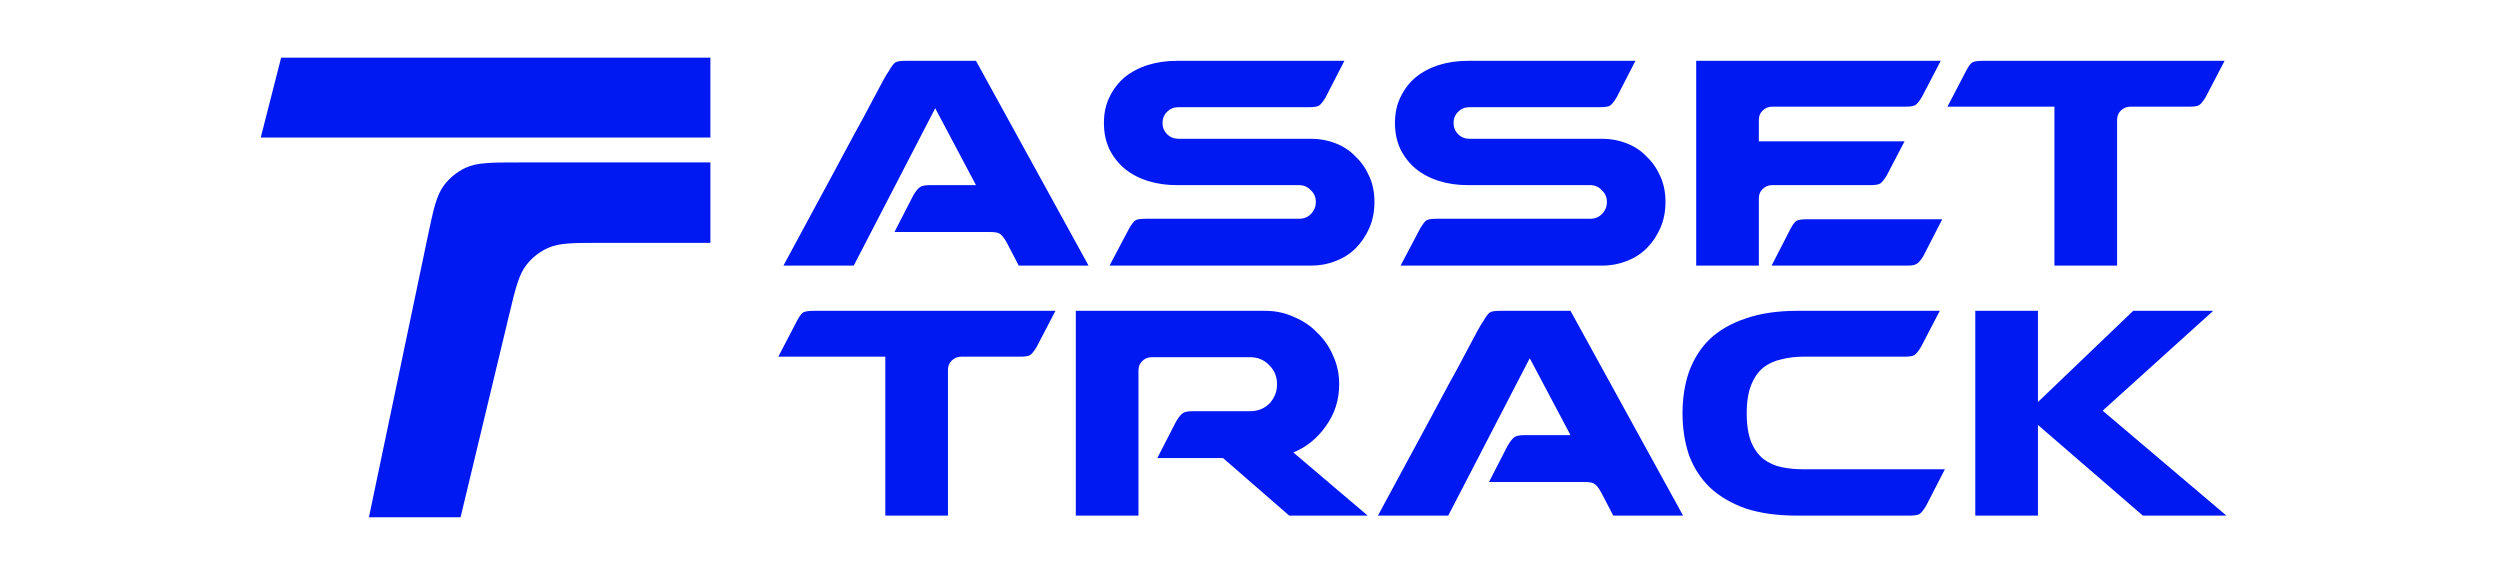 <svg width="320" height="72" viewBox="0 0 320 72" fill="none" xmlns="http://www.w3.org/2000/svg">
<path d="M90.932 31.086H76.863C73.335 31.086 71.571 31.086 70.123 31.746C69.049 32.235 68.108 32.977 67.382 33.908C66.403 35.162 65.99 36.877 65.167 40.308L58.952 66.209H47.223L54.735 30.353C55.479 26.804 55.852 25.029 56.827 23.727C57.551 22.762 58.501 21.989 59.595 21.479C61.069 20.791 62.882 20.791 66.508 20.791H90.932V31.086Z" fill="#0018F1"/>
<path d="M33.375 17.604H90.931V7.379H35.986L33.375 17.604Z" fill="#0018F1"/>
<path d="M128.838 31C128.491 30.392 128.186 30.022 127.926 29.892C127.708 29.761 127.295 29.696 126.687 29.696H114.493L116.905 25.001C117.253 24.436 117.536 24.088 117.753 23.958C117.97 23.784 118.405 23.697 119.057 23.697H124.926L119.709 13.851L109.276 34H100.277C102.712 29.479 104.907 25.414 106.863 21.806C107.689 20.285 108.493 18.785 109.276 17.307C110.102 15.829 110.819 14.503 111.428 13.329C112.08 12.112 112.602 11.133 112.993 10.395C113.427 9.612 113.688 9.177 113.775 9.09C114.123 8.482 114.406 8.112 114.623 7.982C114.84 7.851 115.275 7.786 115.927 7.786H124.926L139.337 34H130.403L128.838 31ZM167.777 34H142.02L144.498 29.305C144.845 28.696 145.128 28.327 145.345 28.196C145.563 28.066 145.997 28.001 146.65 28.001H166.277C166.886 28.001 167.386 27.805 167.777 27.414C168.212 26.979 168.429 26.457 168.429 25.849C168.429 25.24 168.212 24.74 167.777 24.349C167.386 23.914 166.886 23.697 166.277 23.697H166.212H150.627C149.323 23.697 148.106 23.523 146.976 23.175C145.845 22.828 144.845 22.306 143.976 21.61C143.15 20.915 142.498 20.089 142.02 19.132C141.542 18.133 141.302 17.002 141.302 15.742C141.302 14.481 141.542 13.372 142.02 12.416C142.498 11.416 143.15 10.568 143.976 9.873C144.845 9.177 145.845 8.656 146.976 8.308C148.106 7.96 149.323 7.786 150.627 7.786H172.081L169.668 12.481C169.32 13.046 169.038 13.394 168.821 13.524C168.603 13.655 168.168 13.72 167.516 13.72H150.823C150.258 13.72 149.78 13.916 149.388 14.307C148.997 14.698 148.801 15.176 148.801 15.742C148.801 16.307 148.997 16.785 149.388 17.176C149.78 17.567 150.258 17.763 150.823 17.763H167.842C168.929 17.763 169.973 17.959 170.972 18.35C171.972 18.741 172.82 19.306 173.516 20.045C174.255 20.741 174.841 21.589 175.276 22.588C175.711 23.545 175.928 24.632 175.928 25.849C175.928 27.066 175.711 28.175 175.276 29.175C174.841 30.174 174.255 31.044 173.516 31.783C172.82 32.478 171.972 33.022 170.972 33.413C169.973 33.804 168.929 34 167.842 34H167.777ZM205.03 34H179.273L181.751 29.305C182.098 28.696 182.381 28.327 182.598 28.196C182.816 28.066 183.25 28.001 183.903 28.001H203.53C204.139 28.001 204.639 27.805 205.03 27.414C205.465 26.979 205.682 26.457 205.682 25.849C205.682 25.24 205.465 24.74 205.03 24.349C204.639 23.914 204.139 23.697 203.53 23.697H203.465H187.88C186.576 23.697 185.359 23.523 184.229 23.175C183.098 22.828 182.098 22.306 181.229 21.61C180.403 20.915 179.751 20.089 179.273 19.132C178.795 18.133 178.555 17.002 178.555 15.742C178.555 14.481 178.795 13.372 179.273 12.416C179.751 11.416 180.403 10.568 181.229 9.873C182.098 9.177 183.098 8.656 184.229 8.308C185.359 7.96 186.576 7.786 187.88 7.786H209.334L206.921 12.481C206.573 13.046 206.291 13.394 206.073 13.524C205.856 13.655 205.421 13.72 204.769 13.72H188.076C187.511 13.72 187.033 13.916 186.641 14.307C186.25 14.698 186.054 15.176 186.054 15.742C186.054 16.307 186.25 16.785 186.641 17.176C187.033 17.567 187.511 17.763 188.076 17.763H205.095C206.182 17.763 207.226 17.959 208.225 18.35C209.225 18.741 210.073 19.306 210.769 20.045C211.508 20.741 212.094 21.589 212.529 22.588C212.964 23.545 213.181 24.632 213.181 25.849C213.181 27.066 212.964 28.175 212.529 29.175C212.094 30.174 211.508 31.044 210.769 31.783C210.073 32.478 209.225 33.022 208.225 33.413C207.226 33.804 206.182 34 205.095 34H205.03ZM248.608 28.066L246.196 32.761C245.848 33.326 245.544 33.674 245.283 33.804C245.065 33.935 244.652 34 244.044 34H226.763L229.176 29.305C229.48 28.74 229.741 28.392 229.959 28.262C230.22 28.131 230.654 28.066 231.263 28.066H248.608ZM226.829 23.697C226.35 23.697 225.937 23.871 225.59 24.219C225.285 24.523 225.133 24.914 225.133 25.392V28.066V34H222.134H217.113V7.786H248.413L246 12.416C245.652 12.981 245.37 13.329 245.152 13.459C244.935 13.59 244.5 13.655 243.848 13.655H226.829C226.35 13.655 225.937 13.829 225.59 14.177C225.285 14.481 225.133 14.872 225.133 15.35V18.089H243.783L241.501 22.458C241.153 23.023 240.87 23.371 240.653 23.501C240.436 23.632 240.001 23.697 239.349 23.697H226.829ZM270.988 34H262.967V13.655H249.274L251.686 9.025C251.991 8.46 252.252 8.112 252.469 7.982C252.73 7.851 253.164 7.786 253.773 7.786H284.747L282.334 12.416C281.987 12.981 281.704 13.329 281.487 13.459C281.269 13.59 280.835 13.655 280.183 13.655H272.684C272.205 13.655 271.792 13.829 271.445 14.177C271.14 14.481 270.988 14.872 270.988 15.35V34ZM121.339 66H113.319V45.655H99.625L102.038 41.025C102.342 40.46 102.603 40.112 102.82 39.982C103.081 39.851 103.516 39.786 104.124 39.786H135.098L132.686 44.416C132.338 44.981 132.055 45.329 131.838 45.459C131.621 45.59 131.186 45.655 130.534 45.655H123.035C122.557 45.655 122.144 45.829 121.796 46.177C121.492 46.481 121.339 46.872 121.339 47.35V66ZM137.703 66V39.786H161.961C163.265 39.786 164.482 40.047 165.613 40.569C166.786 41.047 167.786 41.721 168.612 42.59C169.482 43.416 170.155 44.394 170.634 45.525C171.155 46.655 171.416 47.872 171.416 49.176C171.416 51.176 170.851 52.958 169.721 54.523C168.634 56.088 167.243 57.219 165.547 57.914L175.068 66H165.026L156.549 58.631H148.137L150.549 53.936C150.897 53.371 151.18 53.023 151.397 52.893C151.614 52.719 152.049 52.632 152.701 52.632H160.005C161.004 52.632 161.83 52.306 162.483 51.654C163.135 50.959 163.461 50.133 163.461 49.176C163.461 48.22 163.135 47.416 162.483 46.764C161.83 46.068 161.004 45.72 160.005 45.72H147.419C146.941 45.72 146.528 45.894 146.18 46.242C145.876 46.546 145.724 46.937 145.724 47.416V66H137.703ZM204.936 63C204.589 62.392 204.284 62.022 204.023 61.892C203.806 61.761 203.393 61.696 202.785 61.696H190.591L193.003 57.001C193.351 56.436 193.634 56.088 193.851 55.958C194.068 55.784 194.503 55.697 195.155 55.697H201.024L195.807 45.85L185.374 66H176.375C178.809 61.479 181.005 57.414 182.961 53.806C183.787 52.285 184.591 50.785 185.374 49.307C186.2 47.828 186.917 46.503 187.526 45.329C188.178 44.112 188.699 43.133 189.091 42.395C189.525 41.612 189.786 41.177 189.873 41.09C190.221 40.482 190.504 40.112 190.721 39.982C190.938 39.851 191.373 39.786 192.025 39.786H201.024L215.435 66H206.501L204.936 63ZM230.035 66C227.513 66 225.318 65.696 223.449 65.087C221.623 64.435 220.101 63.544 218.884 62.413C217.71 61.283 216.819 59.914 216.21 58.305C215.645 56.653 215.363 54.849 215.363 52.893C215.363 50.937 215.645 49.154 216.21 47.546C216.819 45.894 217.71 44.503 218.884 43.373C220.101 42.242 221.623 41.373 223.449 40.764C225.318 40.112 227.513 39.786 230.035 39.786H248.293L245.88 44.416C245.533 44.981 245.25 45.329 245.033 45.459C244.815 45.59 244.38 45.655 243.728 45.655H230.817C229.861 45.655 228.948 45.764 228.078 45.981C227.209 46.155 226.426 46.503 225.731 47.024C225.079 47.546 224.557 48.285 224.166 49.241C223.775 50.198 223.579 51.415 223.579 52.893C223.579 54.415 223.775 55.654 224.166 56.61C224.557 57.523 225.079 58.24 225.731 58.762C226.426 59.283 227.209 59.631 228.078 59.805C228.948 59.979 229.861 60.066 230.817 60.066H248.945L246.532 64.761C246.185 65.326 245.902 65.674 245.685 65.804C245.467 65.935 245.033 66 244.38 66H230.035ZM284.985 66H274.291L260.858 54.393V66H252.837V39.786H260.858V51.459L273.052 39.786H283.29L269.139 52.567L284.985 66Z" fill="#0018F1"/>
</svg>
